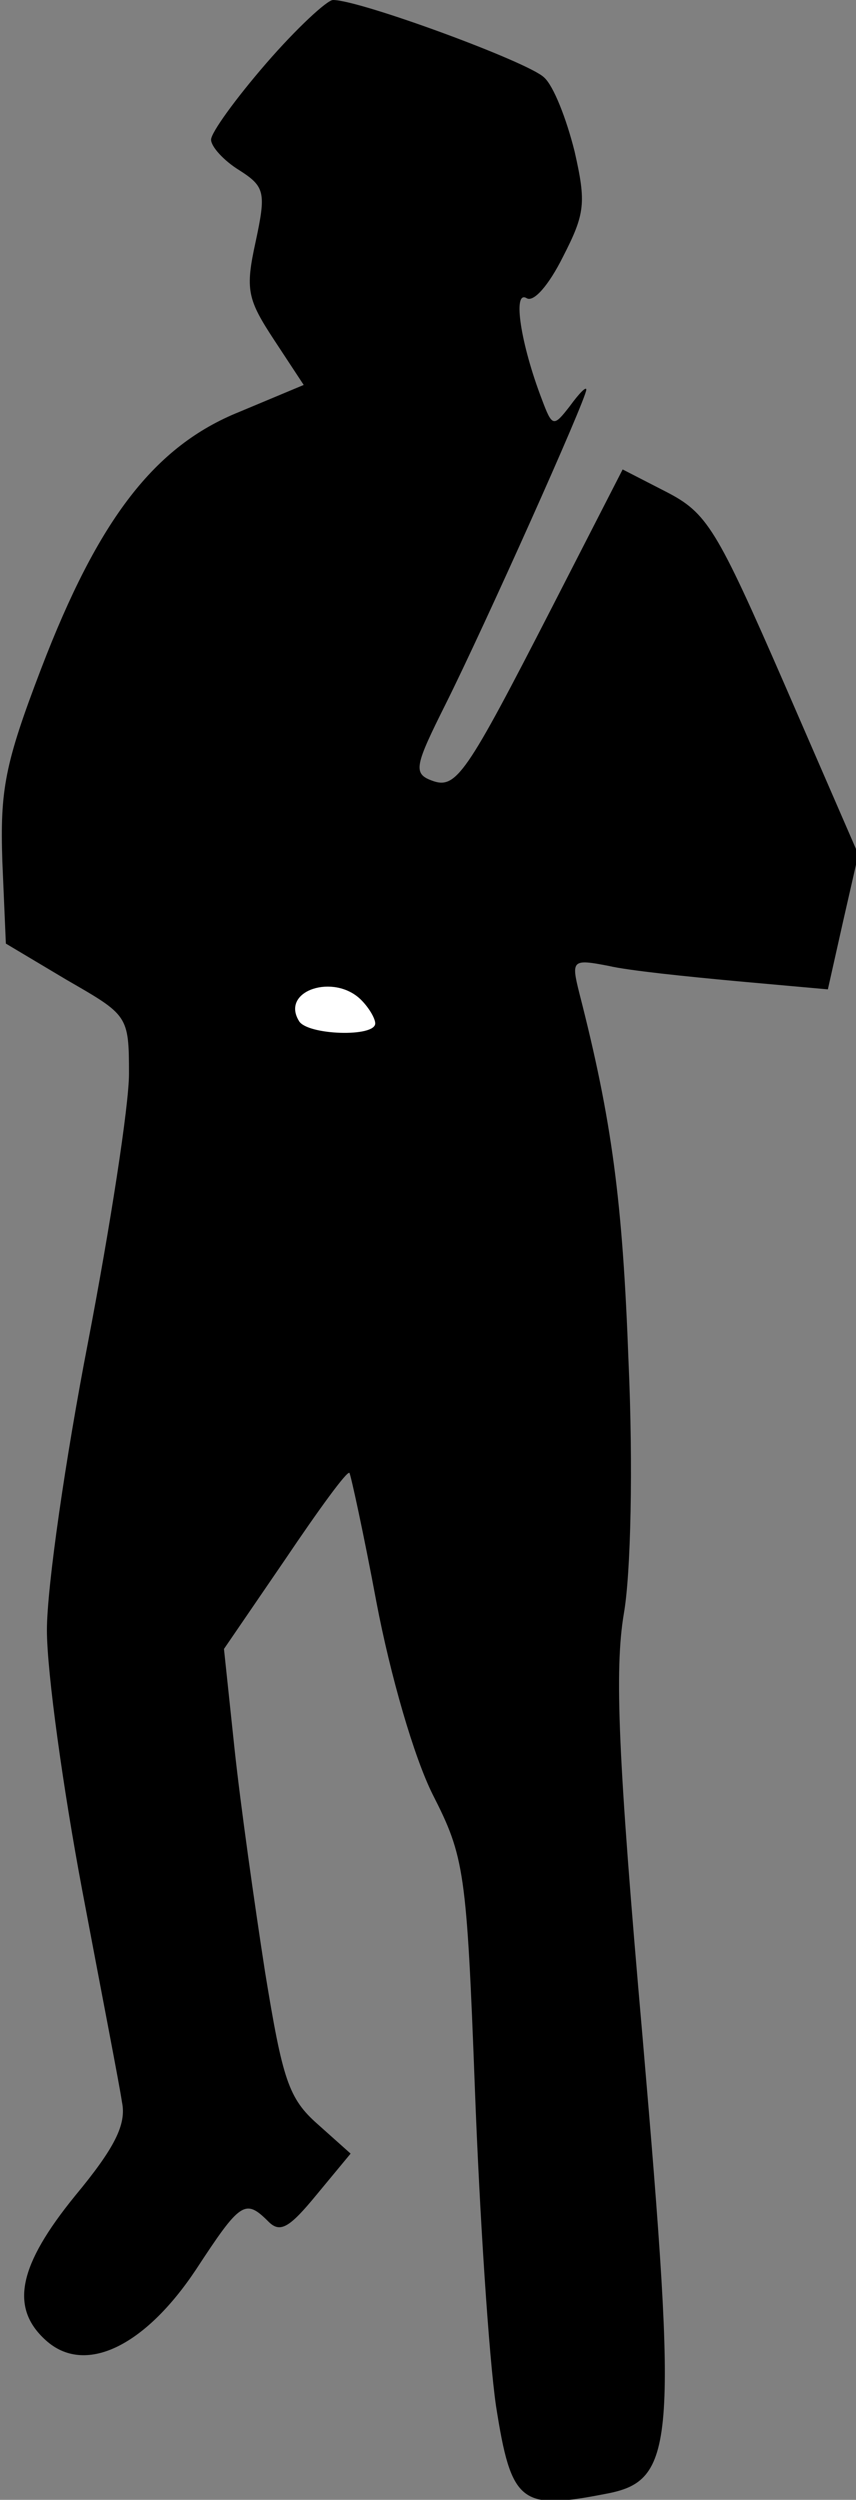 <?xml version="1.0" standalone="no"?>
<!DOCTYPE svg PUBLIC "-//W3C//DTD SVG 20010904//EN"
 "http://www.w3.org/TR/2001/REC-SVG-20010904/DTD/svg10.dtd">
<svg version="1.0" xmlns="http://www.w3.org/2000/svg"
 width="73pt" height="213pt" viewBox="0 0 73 213"
 preserveAspectRatio="xMidYMid meet">
<rect x="0" y="0" width="73" height="213" fill="#808080" stroke="none"/>
<g transform="translate(0,213) scale(0.1,-0.1)"
fill="#000000" stroke="none">
<path fill="#000000" stroke="none" d="M227 2076 c-26 -30 -47 -59 -47 -65 0
-6 11 -18 24 -26 22 -14 23 -19 14 -61 -9 -41 -7 -49 16 -84 l25 -38 -55 -23
c-72 -29 -120 -91 -169 -219 -31 -81 -35 -103 -33 -164 l3 -70 52 -31 c52 -30
53 -30 53 -80 0 -27 -16 -130 -35 -229 -19 -98 -35 -208 -35 -245 0 -36 14
-136 30 -221 16 -85 32 -167 34 -181 4 -19 -6 -39 -40 -80 -48 -59 -56 -95
-25 -123 33 -30 84 -6 128 60 38 58 42 61 62 41 10 -10 18 -5 41 23 l29 35
-28 25 c-25 22 -30 38 -45 130 -9 58 -21 143 -26 190 l-9 85 52 76 c29 43 53
76 55 74 1 -1 12 -51 23 -110 12 -63 32 -132 48 -164 27 -53 29 -65 36 -251 4
-107 12 -229 18 -270 13 -83 21 -89 93 -75 60 11 62 40 32 389 -21 239 -24
313 -16 361 6 34 8 126 4 215 -5 136 -14 205 -42 314 -7 28 -6 29 25 23 17 -4
66 -9 109 -13 l78 -7 13 58 13 57 -63 145 c-58 133 -66 146 -101 164 l-37 19
-60 -117 c-74 -144 -82 -156 -103 -148 -16 6 -14 13 12 65 33 66 120 260 120
268 0 3 -6 -3 -14 -14 -14 -18 -15 -18 -24 6 -18 47 -25 93 -13 86 6 -4 19 11
31 35 19 37 20 46 10 90 -7 28 -18 56 -26 63 -13 13 -157 66 -180 66 -5 0 -31
-24 -57 -54z"/>
<path fill="#ffffff" stroke="none" d="M308 1278 c7 -7 12 -16 12 -20 0 -12
-58 -10 -65 2 -16 26 30 41 53 18z"/>
</g>
</svg>
